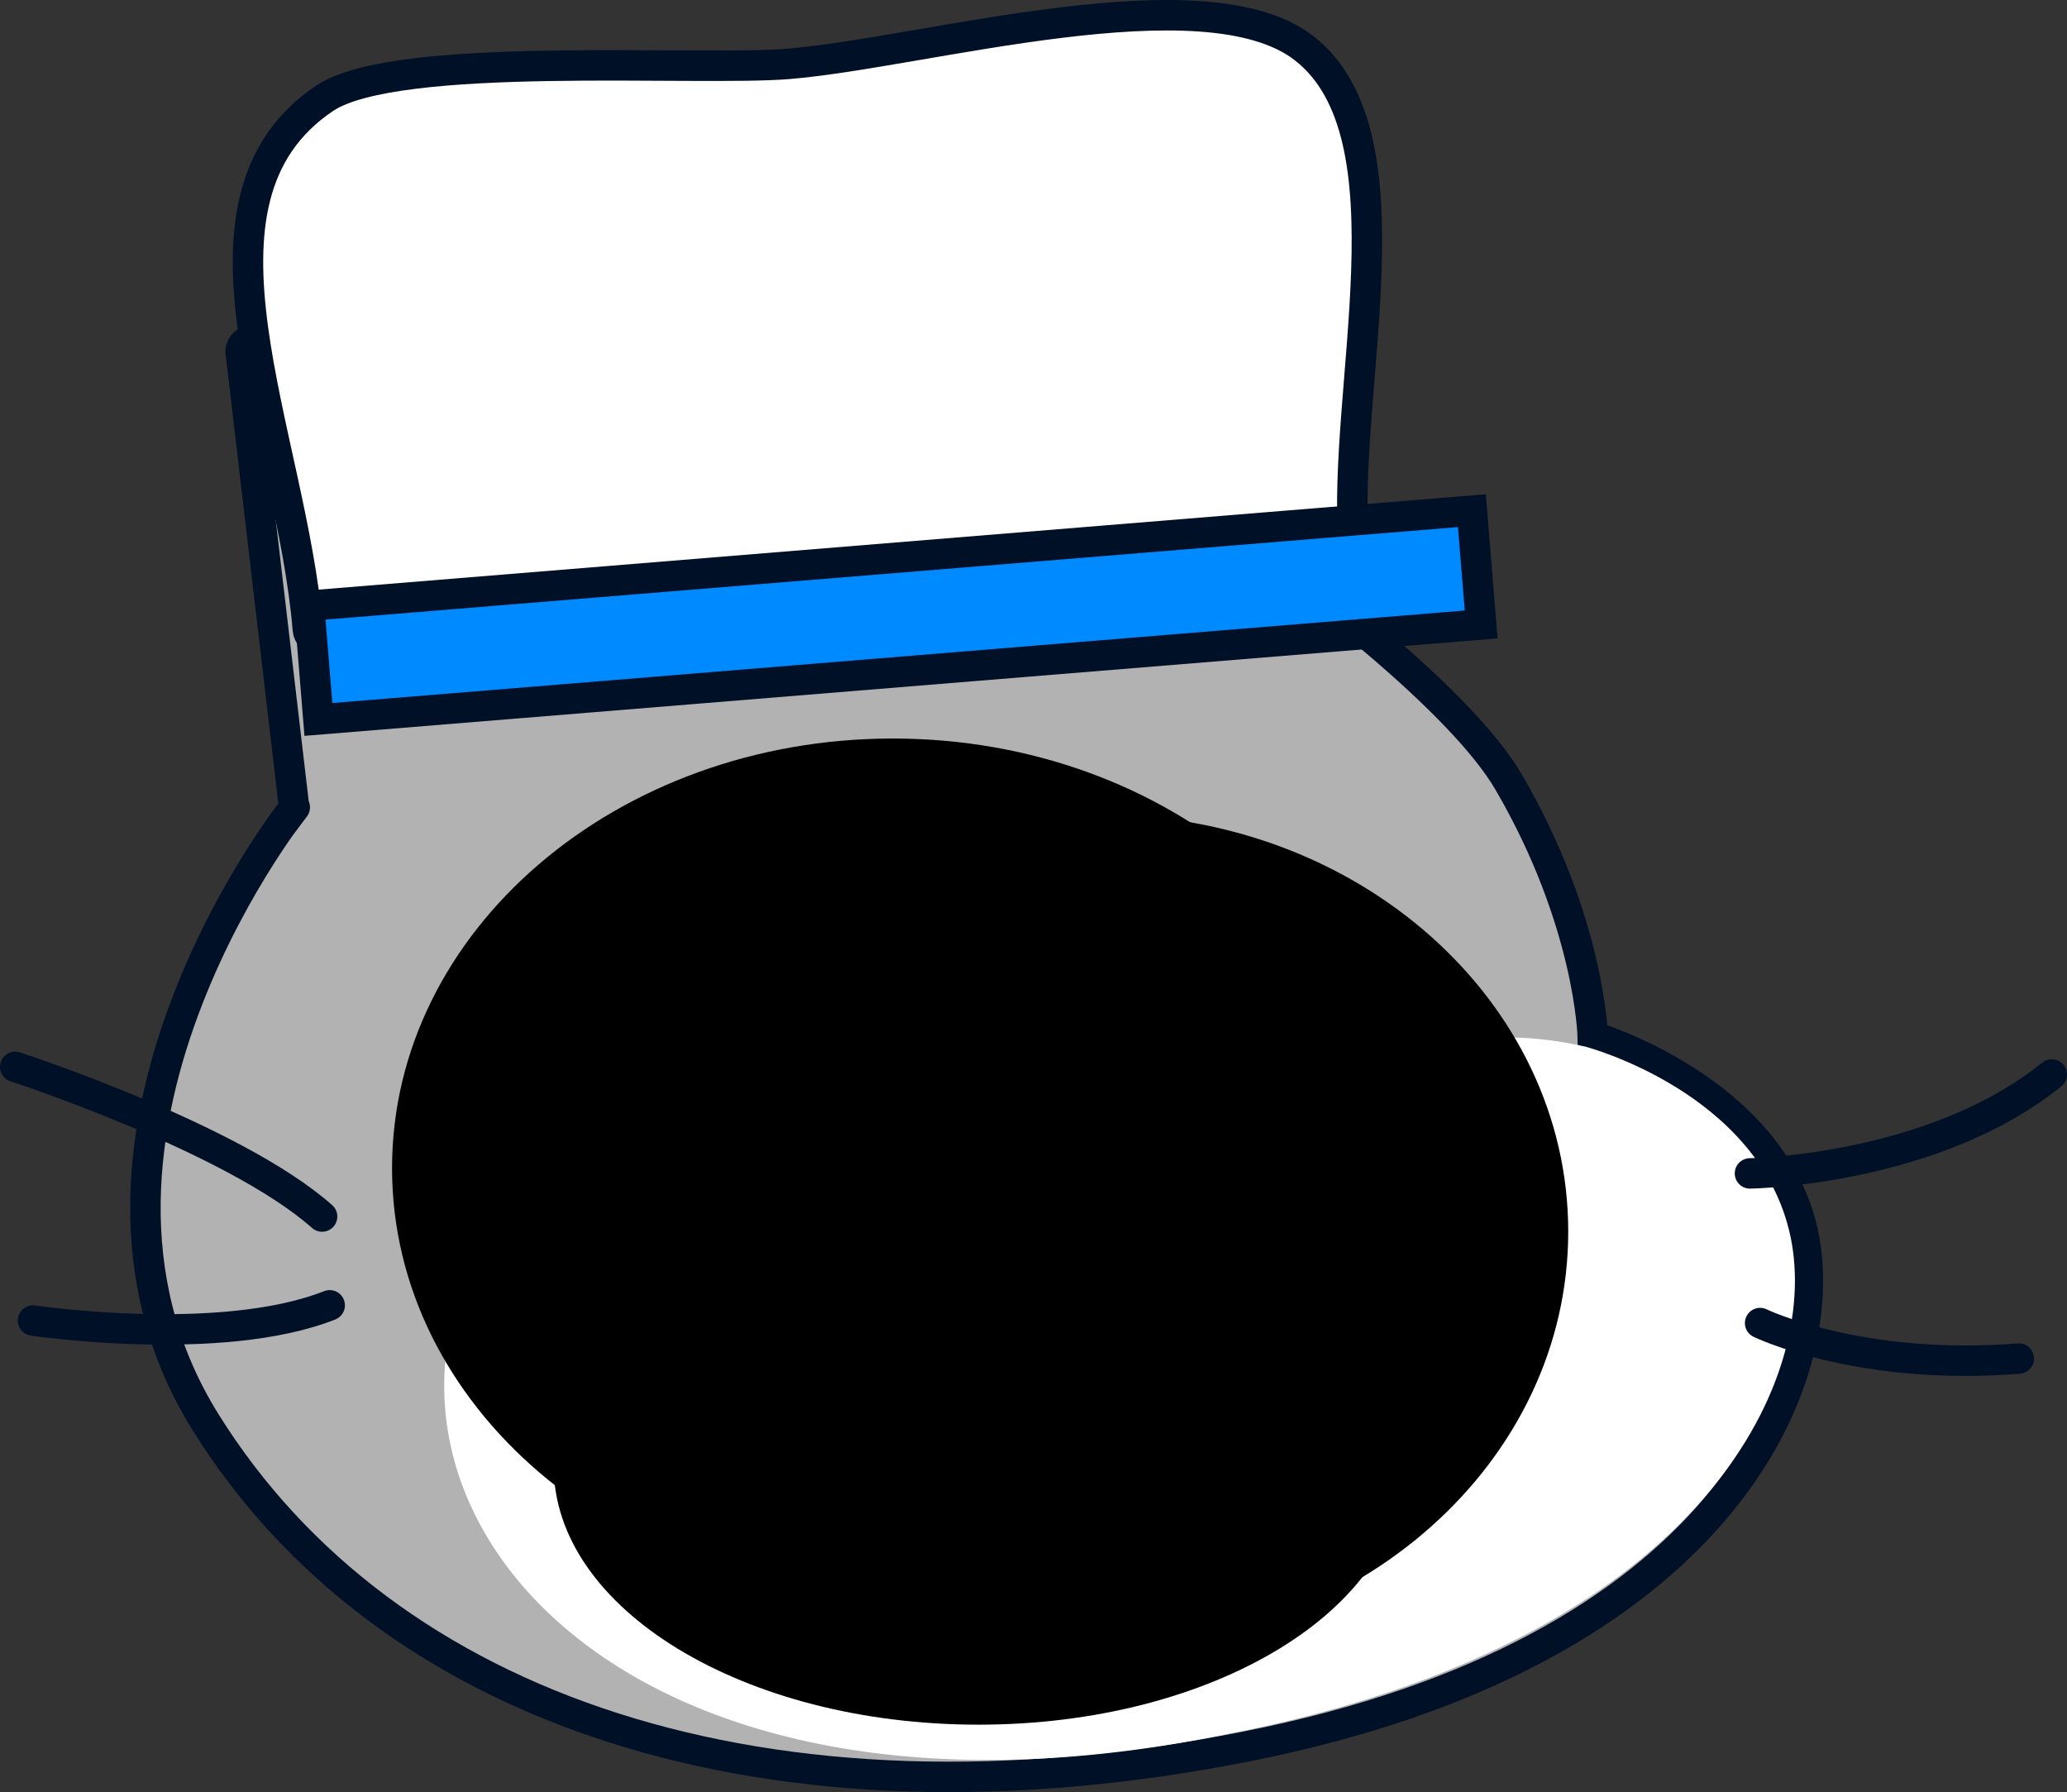 <svg version="1.1" xmlns="http://www.w3.org/2000/svg" xmlns:xlink="http://www.w3.org/1999/xlink" width="81.5" height="70.649" viewBox="0,0,81.5,70.649"><rect x="0" y="0" width="81.5" height="70.649" fill="#333333" stroke="none"/><g transform="translate(-206,-119.142)"><g data-paper-data="{&quot;isPaintingLayer&quot;:true}" stroke-miterlimit="10" stroke-dasharray="" stroke-dashoffset="0" style="mix-blend-mode: normal"><path d="M253.7,131c0.3,-0.2 0.8,-0.1 0.9,0.3l2.6,10.7c0,0 6.4,4.7 8.3,8c3.2,5.5 3.3,10 3.3,10c0,0 7.1,2.1 8.3,7.8c1.2,5.7 -3.2,16.5 -22,20.2c-18.8,3.7 -33.9,-1.4 -41,-12.8c-7.1,-11.4 4.1,-25 3.5,-24.2l-2.1,-17.9c-0.1,-0.4 0.4,-0.7 0.8,-0.5l12.1,7.9c0,0 4.5,-1.7 9.2,-1.9c2.8,-0.2 5.2,0 7.5,0.4z" fill="#b2b2b2" fill-rule="evenodd" stroke="#001026" stroke-width="1.2" stroke-linecap="butt" stroke-linejoin="miter"/><path d="M268.5,160.4c0,0 6.9,1.8 8.1,7.5c1.2,5.7 -3.6,16 -22.2,19.6c-24.2,5 -35.7,-9.4 -29,-20c6.7,-10.7 18.2,-1.6 26.6,-2.2c7.2,-0.5 8,-6.8 16.5,-4.9z" fill="#ffffff" fill-rule="evenodd" stroke="none" stroke-width="1" stroke-linecap="butt" stroke-linejoin="miter"/><path d="M286.9,161.5c-4.7,3.8 -11.9,3.9 -11.9,3.9" fill="none" fill-rule="evenodd" stroke="#001026" stroke-width="1.2" stroke-linecap="round" stroke-linejoin="round"/><path d="M285.6,172.7c-6.3,0.5 -10.2,-1.4 -10.2,-1.4" fill="none" fill-rule="evenodd" stroke="#001026" stroke-width="1.2" stroke-linecap="round" stroke-linejoin="round"/><path d="M206.6,161.2c0,0 8.6,2.8 12.1,5.9" fill="none" fill-rule="evenodd" stroke="#001026" stroke-width="1.2" stroke-linecap="round" stroke-linejoin="round"/><path d="M219,170.6c-4.3,1.7 -11.7,0.6 -11.7,0.6" fill="none" fill-rule="evenodd" stroke="#001026" stroke-width="1.2" stroke-linecap="round" stroke-linejoin="round"/><g fill-rule="nonzero" stroke="#001026" stroke-width="1.2" stroke-linecap="butt" stroke-linejoin="miter"><path d="M218.139,143.964c-0.633,-7.744 -5.361,-16.909 0.664,-20.949c2.835,-1.901 14.627,-1.056 18.27,-1.354c5.357,-0.438 16.401,-3.673 20.341,-0.623c4.435,3.433 1.47,13.527 1.963,19.558c0.152,1.865 -40.954,6.84 -41.238,3.369z" fill="#ffffff"/><path d="M218.554,147.504l-0.366,-4.485l45.847,-3.745l0.366,4.485z" fill="#008aff"/></g><path d="M260.958,165.194c0,9.354 -8.842,16.938 -19.75,16.938c-10.908,0 -19.75,-7.583 -19.75,-16.938c0,-9.354 8.842,-16.938 19.75,-16.938c10.908,0 19.75,7.583 19.75,16.938z" fill="#000000" fill-rule="nonzero" stroke="none" stroke-width="0" stroke-linecap="butt" stroke-linejoin="miter"/><path d="M230.958,167.694c0,9.078 8.255,16.438 18.438,16.438c10.183,0 18.438,-7.359 18.438,-16.438c0,-9.078 -8.255,-16.438 -18.438,-16.438c-10.183,0 -18.438,7.359 -18.438,16.438z" fill="#000000" fill-rule="nonzero" stroke="none" stroke-width="0" stroke-linecap="butt" stroke-linejoin="miter"/><path d="M261.333,176.944c0,5.626 -7.499,10.188 -16.75,10.188c-9.251,0 -16.75,-4.561 -16.75,-10.188c0,-5.626 7.499,-10.188 16.75,-10.188c9.251,0 16.75,4.561 16.75,10.188z" fill="#000000" fill-rule="nonzero" stroke="none" stroke-width="0" stroke-linecap="butt" stroke-linejoin="miter"/></g></g></svg>